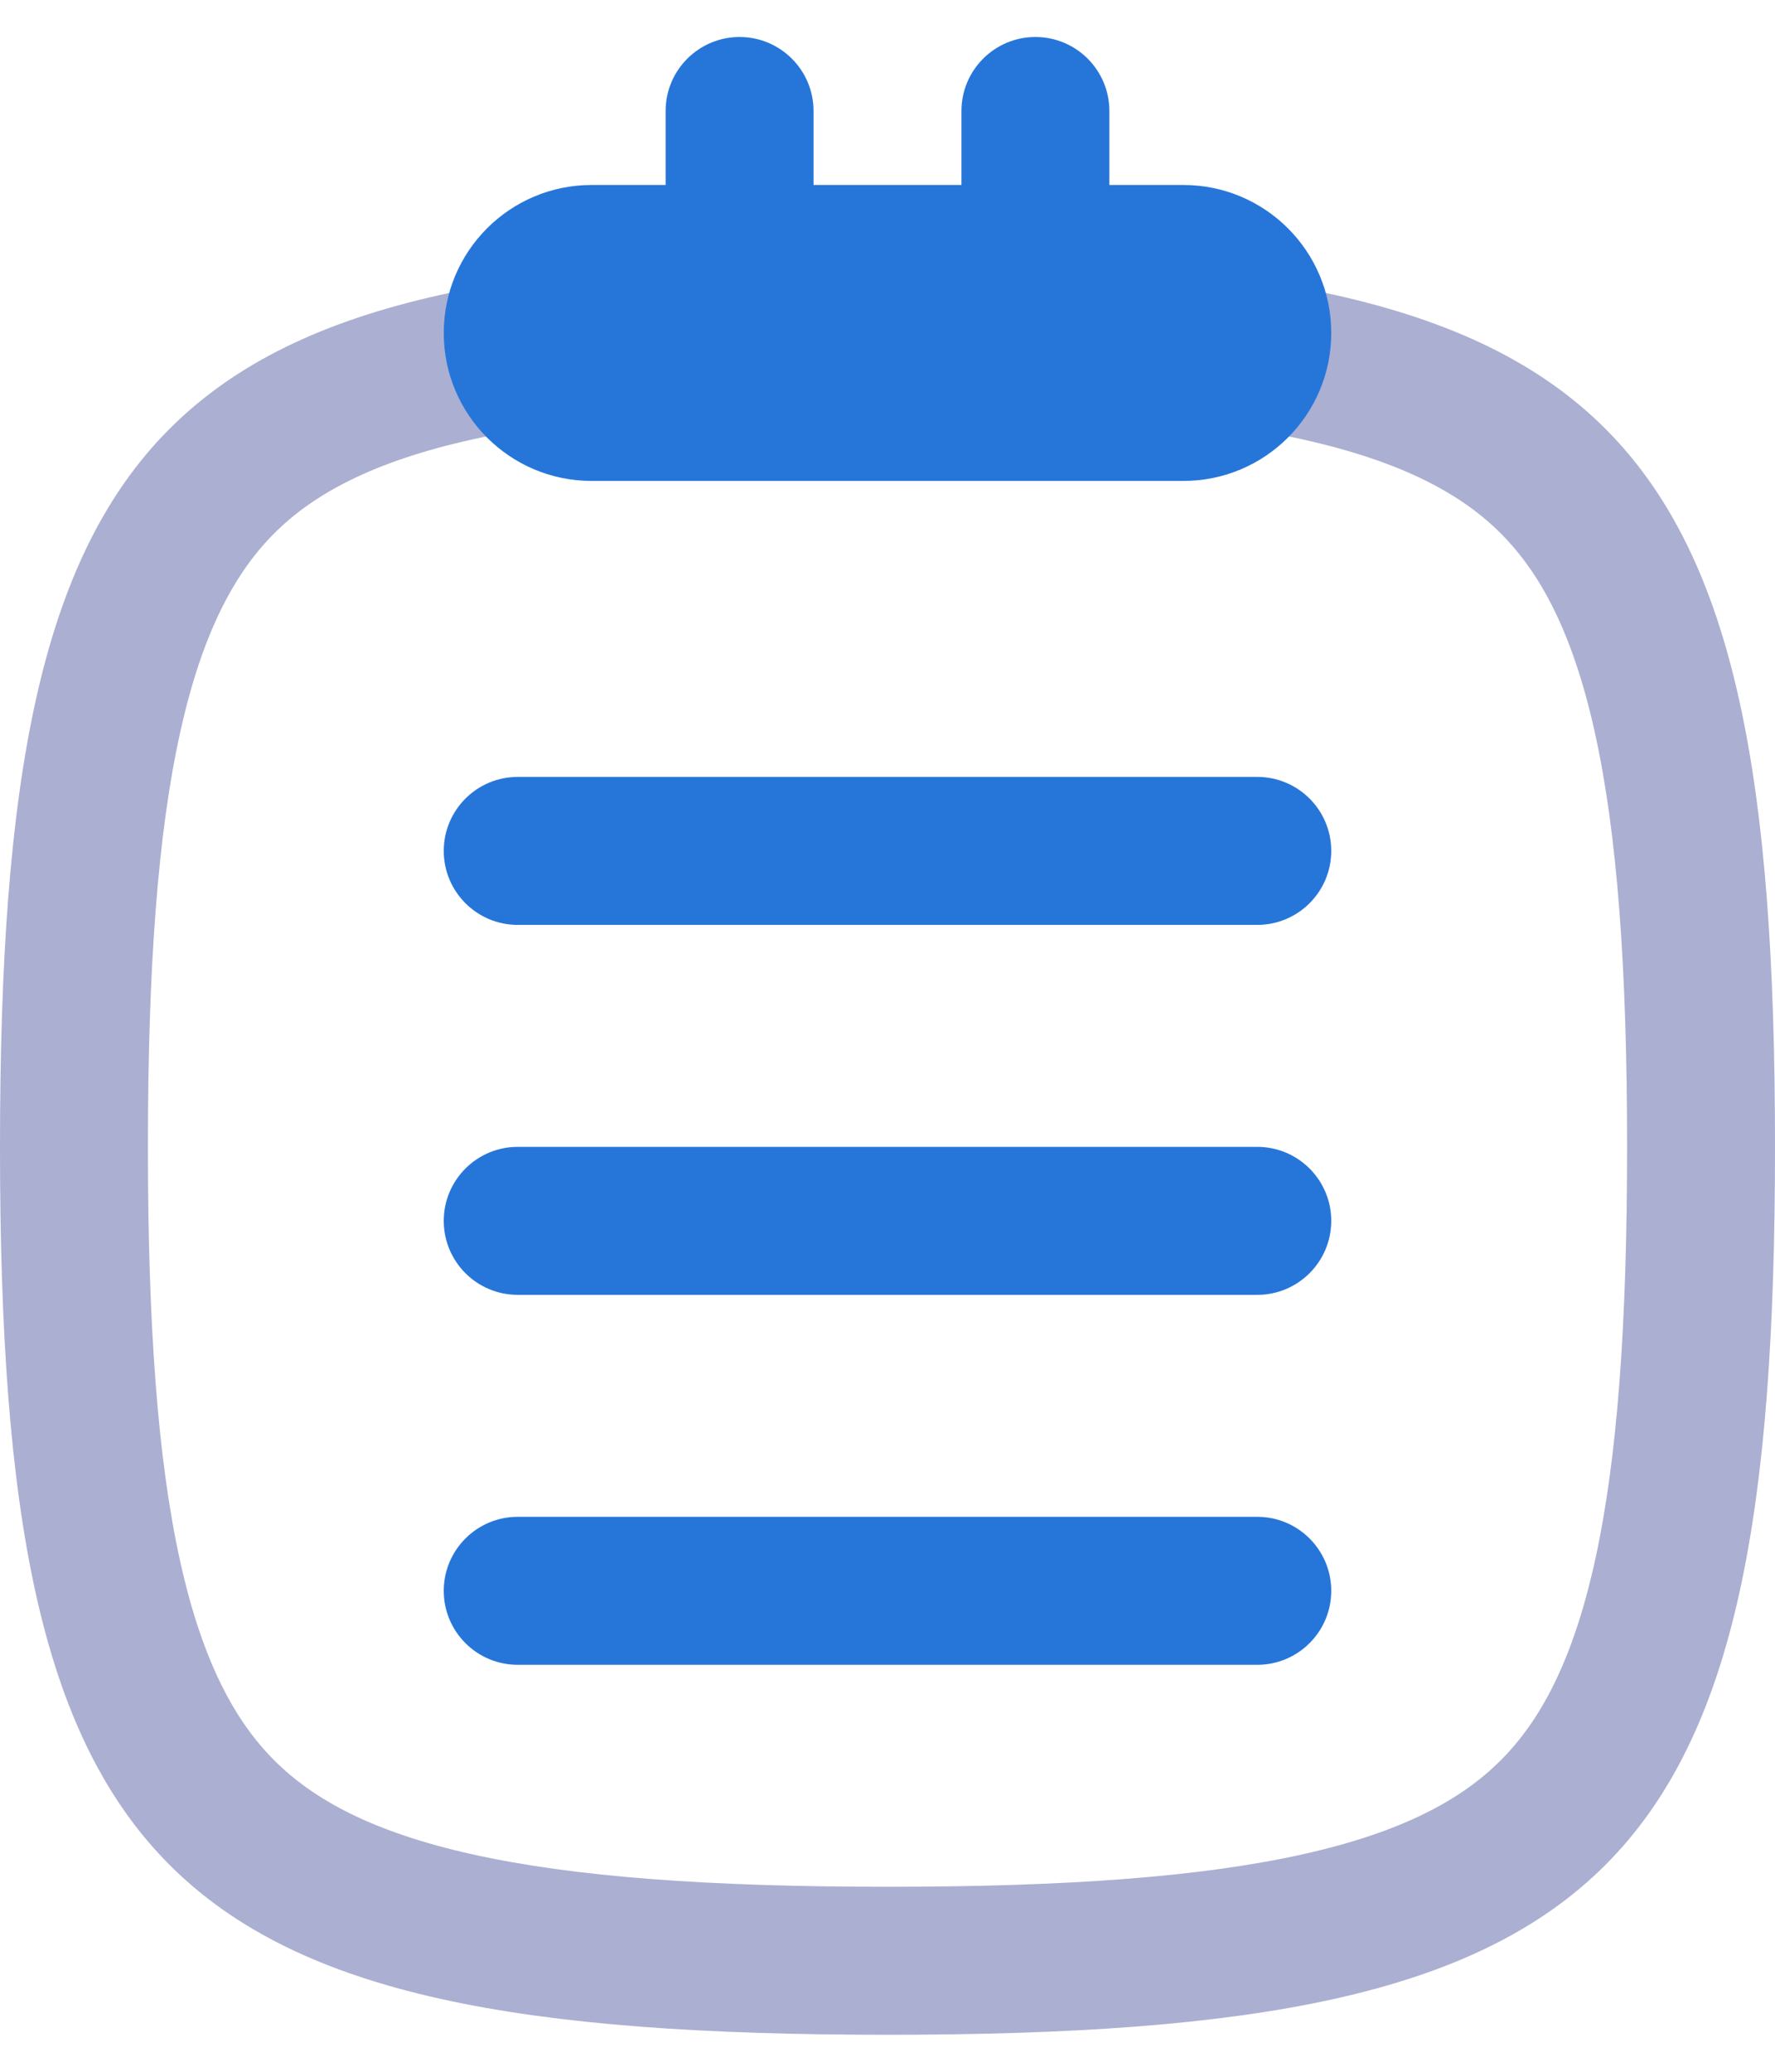 <svg width="24" height="28" viewBox="0 0 24 28" fill="none" xmlns="http://www.w3.org/2000/svg">
<path fill-rule="evenodd" clip-rule="evenodd" d="M0 15.5C0 25.382 2.118 27.5 12 27.5C21.882 27.5 24 25.382 24 15.5C24 5.618 21.882 3.5 12 3.5C2.118 3.5 0 5.618 0 15.5ZM2 15.5C2 17.925 2.133 19.737 2.438 21.11C2.738 22.46 3.178 23.261 3.708 23.791C4.239 24.322 5.039 24.762 6.39 25.062C7.763 25.367 9.575 25.5 12 25.5C14.425 25.5 16.237 25.367 17.61 25.062C18.96 24.762 19.761 24.322 20.291 23.791C20.822 23.261 21.262 22.46 21.562 21.11C21.867 19.737 22 17.925 22 15.5C22 13.075 21.867 11.263 21.562 9.89C21.262 8.539 20.822 7.739 20.291 7.208C19.761 6.678 18.96 6.238 17.61 5.938C16.237 5.633 14.425 5.5 12 5.5C9.575 5.5 7.763 5.633 6.39 5.938C5.039 6.238 4.239 6.678 3.708 7.208C3.178 7.739 2.738 8.539 2.438 9.89C2.133 11.263 2 13.075 2 15.5Z" fill="#ABAFD1"/>
<path d="M9 1.5C9 0.948 9.448 0.5 10 0.5C10.552 0.5 11 0.948 11 1.5V2.5H13V1.5C13 0.948 13.448 0.5 14 0.5C14.552 0.5 15 0.948 15 1.5V2.5H16C17.105 2.5 18 3.395 18 4.5C18 5.605 17.105 6.5 16 6.5H8C6.895 6.5 6 5.605 6 4.5C6 3.395 6.895 2.5 8 2.5H9V1.5Z" fill="#2676DA"/>
<path d="M7 12.5C6.448 12.5 6 12.052 6 11.5C6 10.948 6.448 10.5 7 10.5H17C17.552 10.5 18 10.948 18 11.5C18 12.052 17.552 12.5 17 12.5H7Z" fill="#2676DA"/>
<path d="M6 16.5C6 15.948 6.448 15.5 7 15.5H17C17.552 15.5 18 15.948 18 16.5C18 17.052 17.552 17.5 17 17.5H7C6.448 17.5 6 17.052 6 16.5Z" fill="#2676DA"/>
<path d="M6 21.5C6 20.948 6.448 20.5 7 20.5H17C17.552 20.5 18 20.948 18 21.5C18 22.052 17.552 22.5 17 22.5H7C6.448 22.5 6 22.052 6 21.5Z" fill="#2676DA"/>
</svg>

